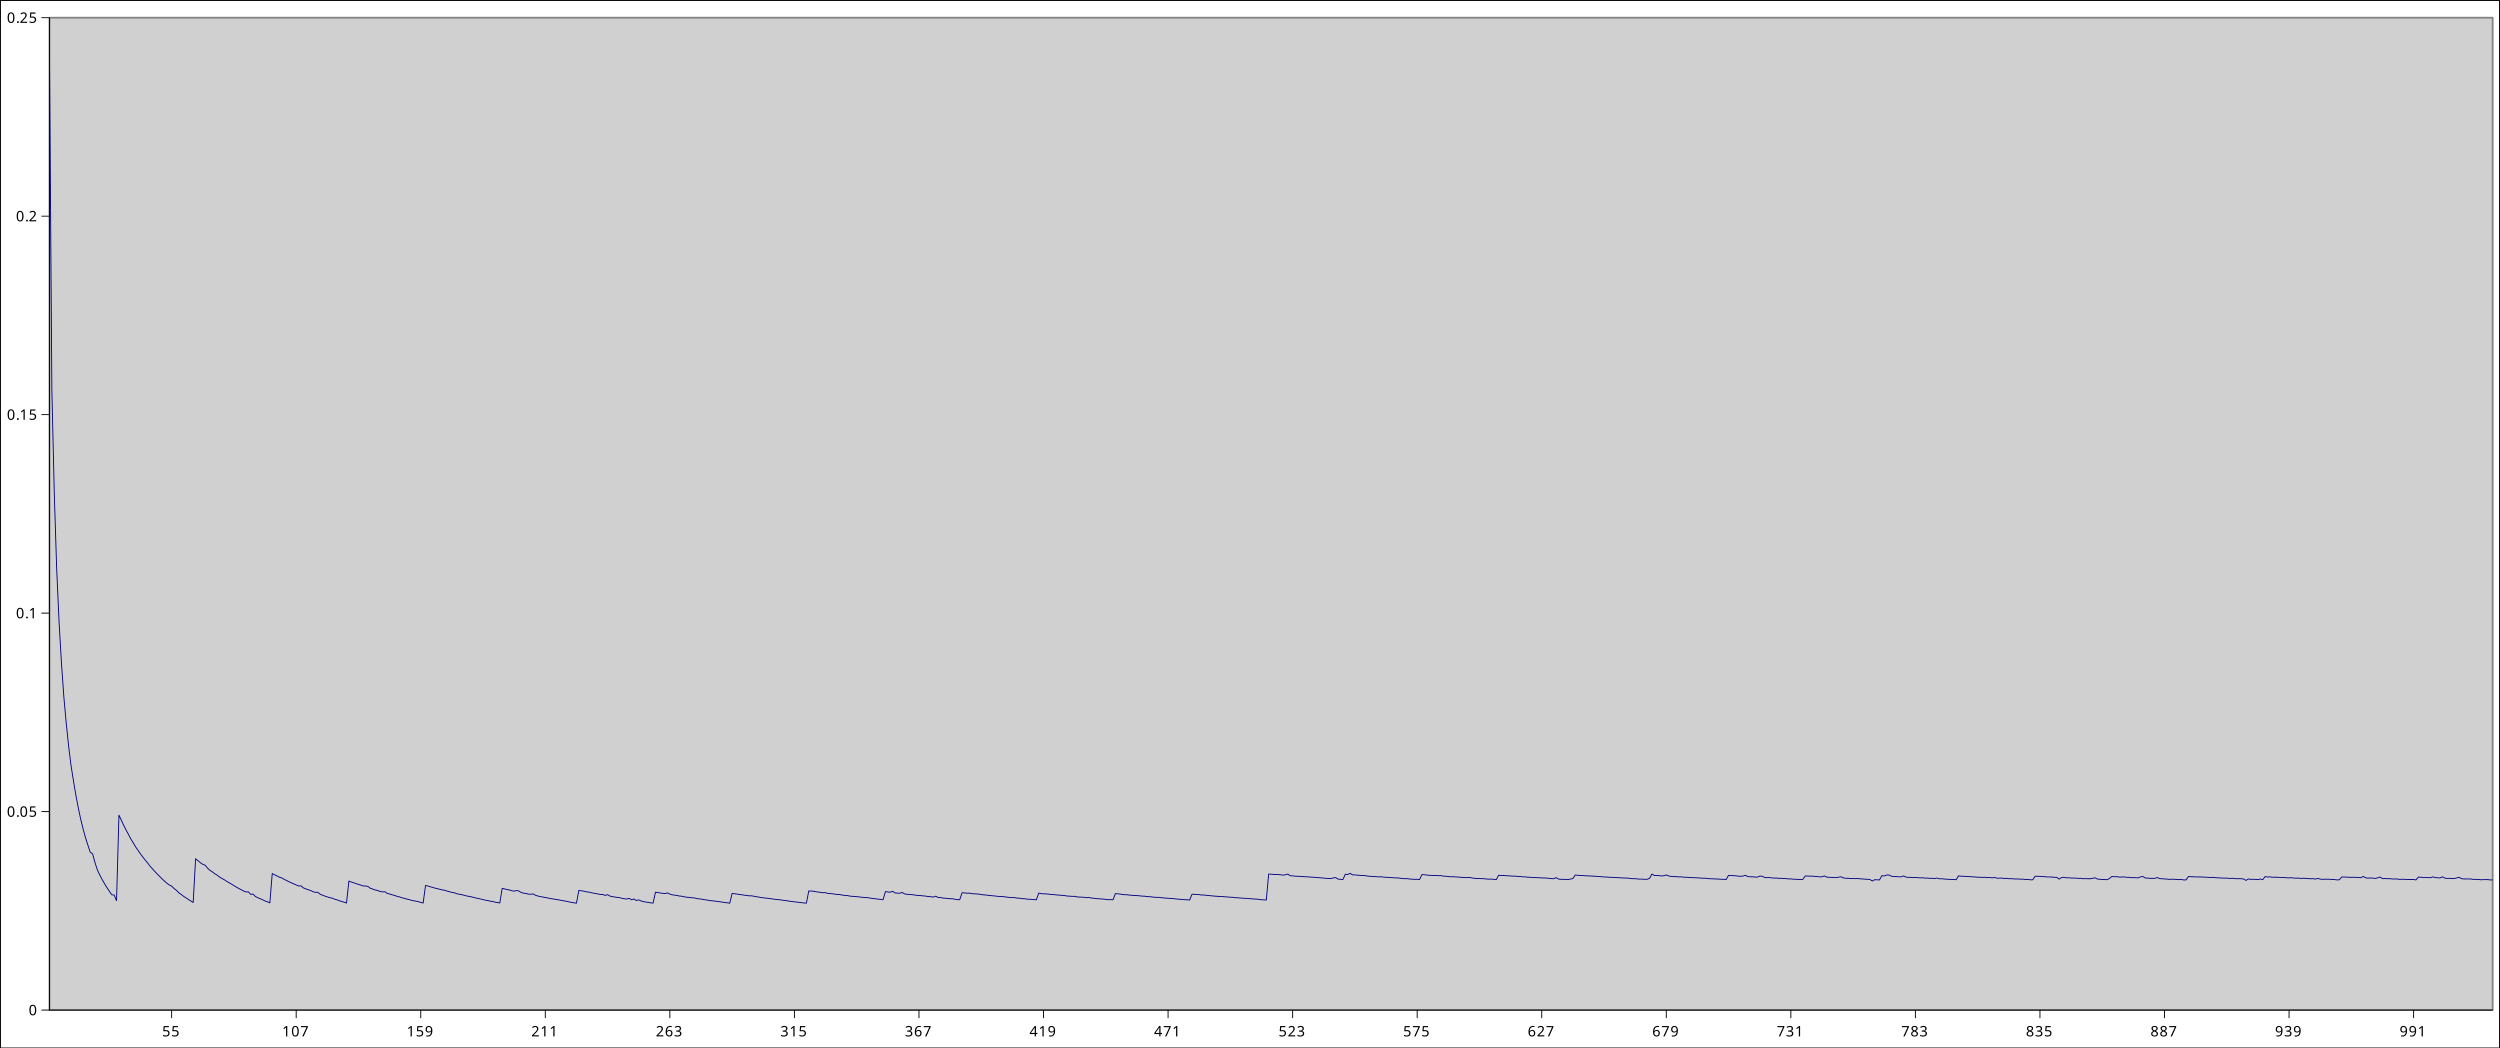<?xml version="1.0" encoding="UTF-8"?>
<svg xmlns="http://www.w3.org/2000/svg" xmlns:xlink="http://www.w3.org/1999/xlink" width="1377" height="577.5" viewBox="0 0 1377 577.5">
<rect x="0" y="0" width="1377" height="577.5" fill="#333333" stroke="none"/>
<defs>
<g>
<g id="glyph-0-0">
<path d="M 0.75 0 L 0.75 -5.719 L 4.047 -5.719 L 4.047 0 Z M 1.156 -0.406 L 3.625 -0.406 L 3.625 -5.297 L 1.156 -5.297 Z M 1.156 -0.406 "/>
</g>
<g id="glyph-0-1">
<path d="M 2.203 -3.5 C 2.785 -3.5 3.25 -3.352 3.594 -3.062 C 3.945 -2.77 4.125 -2.359 4.125 -1.828 C 4.125 -1.234 3.93 -0.766 3.547 -0.422 C 3.172 -0.086 2.648 0.078 1.984 0.078 C 1.691 0.078 1.414 0.051 1.156 0 C 0.895 -0.051 0.676 -0.129 0.5 -0.234 L 0.5 -0.891 C 0.695 -0.773 0.93 -0.68 1.203 -0.609 C 1.473 -0.547 1.734 -0.516 1.984 -0.516 C 2.41 -0.516 2.754 -0.613 3.016 -0.812 C 3.273 -1.02 3.406 -1.332 3.406 -1.75 C 3.406 -2.125 3.289 -2.41 3.062 -2.609 C 2.832 -2.805 2.469 -2.906 1.969 -2.906 C 1.82 -2.906 1.648 -2.891 1.453 -2.859 C 1.266 -2.836 1.109 -2.816 0.984 -2.797 L 0.641 -3.016 L 0.859 -5.719 L 3.719 -5.719 L 3.719 -5.078 L 1.453 -5.078 L 1.312 -3.422 C 1.406 -3.43 1.531 -3.445 1.688 -3.469 C 1.844 -3.488 2.016 -3.5 2.203 -3.5 Z M 2.203 -3.5 "/>
</g>
<g id="glyph-0-2">
<path d="M 2.844 0 L 2.156 0 L 2.156 -3.984 C 2.156 -4.223 2.156 -4.41 2.156 -4.547 C 2.164 -4.68 2.176 -4.82 2.188 -4.969 C 2.102 -4.883 2.023 -4.812 1.953 -4.75 C 1.879 -4.695 1.789 -4.625 1.688 -4.531 L 1.078 -4.047 L 0.719 -4.516 L 2.25 -5.719 L 2.844 -5.719 Z M 2.844 0 "/>
</g>
<g id="glyph-0-3">
<path d="M 4.188 -2.859 C 4.188 -2.242 4.117 -1.719 3.984 -1.281 C 3.859 -0.844 3.656 -0.504 3.375 -0.266 C 3.102 -0.035 2.738 0.078 2.281 0.078 C 1.633 0.078 1.156 -0.18 0.844 -0.703 C 0.539 -1.223 0.391 -1.941 0.391 -2.859 C 0.391 -3.484 0.453 -4.016 0.578 -4.453 C 0.703 -4.891 0.898 -5.223 1.172 -5.453 C 1.453 -5.68 1.82 -5.797 2.281 -5.797 C 2.914 -5.797 3.391 -5.535 3.703 -5.016 C 4.023 -4.504 4.188 -3.785 4.188 -2.859 Z M 1.094 -2.859 C 1.094 -2.078 1.18 -1.488 1.359 -1.094 C 1.535 -0.707 1.844 -0.516 2.281 -0.516 C 2.707 -0.516 3.008 -0.707 3.188 -1.094 C 3.375 -1.488 3.469 -2.078 3.469 -2.859 C 3.469 -3.641 3.375 -4.223 3.188 -4.609 C 3.008 -5.004 2.707 -5.203 2.281 -5.203 C 1.844 -5.203 1.535 -5.004 1.359 -4.609 C 1.18 -4.223 1.094 -3.641 1.094 -2.859 Z M 1.094 -2.859 "/>
</g>
<g id="glyph-0-4">
<path d="M 1.094 0 L 3.438 -5.078 L 0.359 -5.078 L 0.359 -5.719 L 4.188 -5.719 L 4.188 -5.172 L 1.859 0 Z M 1.094 0 "/>
</g>
<g id="glyph-0-5">
<path d="M 4.156 -3.266 C 4.156 -2.859 4.117 -2.457 4.047 -2.062 C 3.973 -1.664 3.844 -1.305 3.656 -0.984 C 3.469 -0.66 3.203 -0.398 2.859 -0.203 C 2.516 -0.016 2.07 0.078 1.531 0.078 C 1.426 0.078 1.301 0.07 1.156 0.062 C 1.02 0.051 0.906 0.031 0.812 0 L 0.812 -0.594 C 1.02 -0.531 1.254 -0.5 1.516 -0.5 C 1.891 -0.5 2.195 -0.555 2.438 -0.672 C 2.688 -0.797 2.879 -0.961 3.016 -1.172 C 3.16 -1.391 3.266 -1.641 3.328 -1.922 C 3.398 -2.203 3.441 -2.492 3.453 -2.797 L 3.406 -2.797 C 3.281 -2.617 3.109 -2.461 2.891 -2.328 C 2.672 -2.203 2.391 -2.141 2.047 -2.141 C 1.547 -2.141 1.145 -2.289 0.844 -2.594 C 0.551 -2.895 0.406 -3.316 0.406 -3.859 C 0.406 -4.266 0.477 -4.609 0.625 -4.891 C 0.781 -5.18 0.992 -5.406 1.266 -5.562 C 1.535 -5.719 1.852 -5.797 2.219 -5.797 C 2.582 -5.797 2.91 -5.703 3.203 -5.516 C 3.492 -5.328 3.723 -5.047 3.891 -4.672 C 4.066 -4.305 4.156 -3.836 4.156 -3.266 Z M 2.219 -5.203 C 1.895 -5.203 1.625 -5.094 1.406 -4.875 C 1.195 -4.656 1.094 -4.32 1.094 -3.875 C 1.094 -3.5 1.18 -3.207 1.359 -3 C 1.535 -2.789 1.812 -2.688 2.188 -2.688 C 2.445 -2.688 2.672 -2.738 2.859 -2.844 C 3.047 -2.945 3.191 -3.078 3.297 -3.234 C 3.398 -3.398 3.453 -3.566 3.453 -3.734 C 3.453 -3.961 3.406 -4.188 3.312 -4.406 C 3.219 -4.633 3.078 -4.82 2.891 -4.969 C 2.711 -5.125 2.488 -5.203 2.219 -5.203 Z M 2.219 -5.203 "/>
</g>
<g id="glyph-0-6">
<path d="M 4.156 0 L 0.391 0 L 0.391 -0.578 L 1.875 -2.094 C 2.164 -2.383 2.41 -2.641 2.609 -2.859 C 2.805 -3.086 2.953 -3.305 3.047 -3.516 C 3.148 -3.734 3.203 -3.973 3.203 -4.234 C 3.203 -4.547 3.109 -4.781 2.922 -4.938 C 2.734 -5.102 2.492 -5.188 2.203 -5.188 C 1.922 -5.188 1.676 -5.141 1.469 -5.047 C 1.258 -4.953 1.047 -4.816 0.828 -4.641 L 0.453 -5.125 C 0.672 -5.312 0.926 -5.469 1.219 -5.594 C 1.508 -5.727 1.836 -5.797 2.203 -5.797 C 2.734 -5.797 3.148 -5.66 3.453 -5.391 C 3.766 -5.117 3.922 -4.742 3.922 -4.266 C 3.922 -3.973 3.859 -3.695 3.734 -3.438 C 3.617 -3.176 3.453 -2.914 3.234 -2.656 C 3.016 -2.406 2.758 -2.133 2.469 -1.844 L 1.266 -0.672 L 1.266 -0.641 L 4.156 -0.641 Z M 4.156 0 "/>
</g>
<g id="glyph-0-7">
<path d="M 0.438 -2.438 C 0.438 -2.852 0.473 -3.258 0.547 -3.656 C 0.617 -4.051 0.75 -4.41 0.938 -4.734 C 1.125 -5.055 1.391 -5.312 1.734 -5.5 C 2.078 -5.695 2.52 -5.797 3.062 -5.797 C 3.164 -5.797 3.285 -5.789 3.422 -5.781 C 3.555 -5.77 3.672 -5.75 3.766 -5.719 L 3.766 -5.125 C 3.66 -5.156 3.547 -5.176 3.422 -5.188 C 3.305 -5.207 3.191 -5.219 3.078 -5.219 C 2.703 -5.219 2.391 -5.156 2.141 -5.031 C 1.898 -4.906 1.707 -4.734 1.562 -4.516 C 1.426 -4.305 1.328 -4.062 1.266 -3.781 C 1.203 -3.508 1.16 -3.219 1.141 -2.906 L 1.188 -2.906 C 1.312 -3.094 1.484 -3.25 1.703 -3.375 C 1.922 -3.508 2.203 -3.578 2.547 -3.578 C 3.035 -3.578 3.43 -3.426 3.734 -3.125 C 4.047 -2.82 4.203 -2.395 4.203 -1.844 C 4.203 -1.238 4.035 -0.766 3.703 -0.422 C 3.379 -0.086 2.941 0.078 2.391 0.078 C 2.023 0.078 1.691 -0.008 1.391 -0.188 C 1.098 -0.375 0.863 -0.648 0.688 -1.016 C 0.52 -1.391 0.438 -1.863 0.438 -2.438 Z M 2.375 -0.516 C 2.707 -0.516 2.977 -0.617 3.188 -0.828 C 3.395 -1.047 3.5 -1.383 3.5 -1.844 C 3.5 -2.207 3.406 -2.492 3.219 -2.703 C 3.039 -2.922 2.77 -3.031 2.406 -3.031 C 2.156 -3.031 1.938 -2.977 1.75 -2.875 C 1.562 -2.77 1.414 -2.633 1.312 -2.469 C 1.207 -2.312 1.156 -2.145 1.156 -1.969 C 1.156 -1.738 1.195 -1.508 1.281 -1.281 C 1.375 -1.062 1.508 -0.879 1.688 -0.734 C 1.875 -0.586 2.102 -0.516 2.375 -0.516 Z M 2.375 -0.516 "/>
</g>
<g id="glyph-0-8">
<path d="M 3.938 -4.375 C 3.938 -3.988 3.828 -3.68 3.609 -3.453 C 3.398 -3.234 3.117 -3.086 2.766 -3.016 L 2.766 -2.969 C 3.223 -2.914 3.562 -2.77 3.781 -2.531 C 4.008 -2.301 4.125 -2 4.125 -1.625 C 4.125 -1.289 4.047 -0.992 3.891 -0.734 C 3.734 -0.484 3.492 -0.285 3.172 -0.141 C 2.848 0.004 2.43 0.078 1.922 0.078 C 1.629 0.078 1.352 0.051 1.094 0 C 0.844 -0.039 0.598 -0.117 0.359 -0.234 L 0.359 -0.891 C 0.598 -0.773 0.852 -0.68 1.125 -0.609 C 1.406 -0.547 1.676 -0.516 1.938 -0.516 C 2.445 -0.516 2.816 -0.613 3.047 -0.812 C 3.273 -1.008 3.391 -1.285 3.391 -1.641 C 3.391 -1.992 3.25 -2.25 2.969 -2.406 C 2.688 -2.562 2.289 -2.641 1.781 -2.641 L 1.234 -2.641 L 1.234 -3.25 L 1.797 -3.25 C 2.266 -3.25 2.617 -3.348 2.859 -3.547 C 3.098 -3.742 3.219 -4.004 3.219 -4.328 C 3.219 -4.609 3.125 -4.82 2.938 -4.969 C 2.75 -5.125 2.5 -5.203 2.188 -5.203 C 1.875 -5.203 1.609 -5.156 1.391 -5.062 C 1.172 -4.969 0.957 -4.852 0.75 -4.719 L 0.391 -5.203 C 0.598 -5.359 0.848 -5.492 1.141 -5.609 C 1.441 -5.734 1.785 -5.797 2.172 -5.797 C 2.773 -5.797 3.219 -5.66 3.5 -5.391 C 3.789 -5.117 3.938 -4.781 3.938 -4.375 Z M 3.938 -4.375 "/>
</g>
<g id="glyph-0-9">
<path d="M 4.422 -1.297 L 3.578 -1.297 L 3.578 0 L 2.906 0 L 2.906 -1.297 L 0.172 -1.297 L 0.172 -1.891 L 2.859 -5.75 L 3.578 -5.75 L 3.578 -1.922 L 4.422 -1.922 Z M 2.906 -3.734 C 2.906 -4.004 2.91 -4.238 2.922 -4.438 C 2.93 -4.633 2.938 -4.816 2.938 -4.984 L 2.906 -4.984 C 2.863 -4.891 2.812 -4.781 2.75 -4.656 C 2.688 -4.539 2.625 -4.445 2.562 -4.375 L 0.859 -1.922 L 2.906 -1.922 Z M 2.906 -3.734 "/>
</g>
<g id="glyph-0-10">
<path d="M 2.281 -5.797 C 2.781 -5.797 3.188 -5.676 3.5 -5.438 C 3.82 -5.207 3.984 -4.867 3.984 -4.422 C 3.984 -4.191 3.938 -3.988 3.844 -3.812 C 3.75 -3.645 3.617 -3.492 3.453 -3.359 C 3.285 -3.234 3.102 -3.125 2.906 -3.031 C 3.133 -2.914 3.344 -2.785 3.531 -2.641 C 3.727 -2.504 3.883 -2.344 4 -2.156 C 4.113 -1.969 4.172 -1.742 4.172 -1.484 C 4.172 -1.004 4 -0.625 3.656 -0.344 C 3.32 -0.062 2.867 0.078 2.297 0.078 C 1.691 0.078 1.223 -0.055 0.891 -0.328 C 0.555 -0.598 0.391 -0.973 0.391 -1.453 C 0.391 -1.711 0.441 -1.938 0.547 -2.125 C 0.66 -2.32 0.805 -2.488 0.984 -2.625 C 1.172 -2.77 1.367 -2.891 1.578 -2.984 C 1.297 -3.141 1.055 -3.332 0.859 -3.562 C 0.672 -3.789 0.578 -4.082 0.578 -4.438 C 0.578 -4.727 0.648 -4.973 0.797 -5.172 C 0.953 -5.367 1.156 -5.52 1.406 -5.625 C 1.664 -5.738 1.957 -5.797 2.281 -5.797 Z M 2.266 -5.219 C 1.973 -5.219 1.734 -5.145 1.547 -5 C 1.359 -4.863 1.266 -4.664 1.266 -4.406 C 1.266 -4.207 1.312 -4.039 1.406 -3.906 C 1.5 -3.77 1.625 -3.656 1.781 -3.562 C 1.945 -3.469 2.125 -3.379 2.312 -3.297 C 2.594 -3.41 2.828 -3.551 3.016 -3.719 C 3.203 -3.883 3.297 -4.113 3.297 -4.406 C 3.297 -4.664 3.203 -4.863 3.016 -5 C 2.828 -5.145 2.578 -5.219 2.266 -5.219 Z M 1.078 -1.453 C 1.078 -1.172 1.176 -0.938 1.375 -0.75 C 1.57 -0.57 1.875 -0.484 2.281 -0.484 C 2.676 -0.484 2.973 -0.57 3.172 -0.75 C 3.379 -0.938 3.484 -1.176 3.484 -1.469 C 3.484 -1.75 3.375 -1.977 3.156 -2.156 C 2.938 -2.344 2.645 -2.504 2.281 -2.641 L 2.156 -2.703 C 1.801 -2.547 1.531 -2.367 1.344 -2.172 C 1.164 -1.984 1.078 -1.742 1.078 -1.453 Z M 1.078 -1.453 "/>
</g>
<g id="glyph-0-11">
<path d="M 0.578 -0.438 C 0.578 -0.633 0.625 -0.77 0.719 -0.844 C 0.812 -0.926 0.926 -0.969 1.062 -0.969 C 1.195 -0.969 1.312 -0.926 1.406 -0.844 C 1.508 -0.77 1.562 -0.633 1.562 -0.438 C 1.562 -0.238 1.508 -0.098 1.406 -0.016 C 1.312 0.066 1.195 0.109 1.062 0.109 C 0.926 0.109 0.812 0.066 0.719 -0.016 C 0.625 -0.098 0.578 -0.238 0.578 -0.438 Z M 0.578 -0.438 "/>
</g>
</g>
<clipPath id="clip-0">
<path clip-rule="nonzero" d="M 27.254 31 L 1372.957 31 L 1372.957 498 L 27.254 498 Z M 27.254 31 "/>
</clipPath>
</defs>
<path fill-rule="nonzero" fill="rgb(100%, 100%, 100%)" fill-opacity="1" stroke-width="0.5" stroke-linecap="round" stroke-linejoin="round" stroke="rgb(0%, 0%, 0%)" stroke-opacity="1" stroke-miterlimit="10" d="M 0.25 0.25 L 1376.75 0.25 L 1376.75 577.25 L 0.25 577.25 Z M 0.25 0.25 "/>
<path fill-rule="nonzero" fill="rgb(81.569%, 81.569%, 81.569%)" fill-opacity="1" stroke-width="1" stroke-linecap="round" stroke-linejoin="round" stroke="rgb(51.765%, 50.98%, 51.765%)" stroke-opacity="1" stroke-miterlimit="10" d="M 27.254 9.742 L 1372.957 9.742 L 1372.957 556.352 L 27.254 556.352 Z M 27.254 9.742 "/>
<path fill="none" stroke-width="0.5" stroke-linecap="round" stroke-linejoin="round" stroke="rgb(0%, 0%, 0%)" stroke-opacity="1" stroke-miterlimit="10" d="M 27.254 556.352 L 1372.957 556.352 M 94.539 560.602 L 94.539 556.352 M 163.141 560.602 L 163.141 556.352 M 231.746 560.602 L 231.746 556.352 M 300.352 560.602 L 300.352 556.352 M 368.957 560.602 L 368.957 556.352 M 437.559 560.602 L 437.559 556.352 M 506.164 560.602 L 506.164 556.352 M 574.77 560.602 L 574.77 556.352 M 643.375 560.602 L 643.375 556.352 M 711.98 560.602 L 711.98 556.352 M 780.582 560.602 L 780.582 556.352 M 849.188 560.602 L 849.188 556.352 M 917.793 560.602 L 917.793 556.352 M 986.398 560.602 L 986.398 556.352 M 1055 560.602 L 1055 556.352 M 1123.605 560.602 L 1123.605 556.352 M 1192.211 560.602 L 1192.211 556.352 M 1260.816 560.602 L 1260.816 556.352 M 1329.418 560.602 L 1329.418 556.352 "/>
<g fill="rgb(0%, 0%, 0%)" fill-opacity="1">
<use xlink:href="#glyph-0-1" x="89.289" y="570.864"/>
<use xlink:href="#glyph-0-1" x="94.289" y="570.864"/>
</g>
<g fill="rgb(0%, 0%, 0%)" fill-opacity="1">
<use xlink:href="#glyph-0-2" x="155.391" y="570.864"/>
<use xlink:href="#glyph-0-3" x="160.391" y="570.864"/>
<use xlink:href="#glyph-0-4" x="165.391" y="570.864"/>
</g>
<g fill="rgb(0%, 0%, 0%)" fill-opacity="1">
<use xlink:href="#glyph-0-2" x="223.996" y="570.864"/>
<use xlink:href="#glyph-0-1" x="228.996" y="570.864"/>
<use xlink:href="#glyph-0-5" x="233.996" y="570.864"/>
</g>
<g fill="rgb(0%, 0%, 0%)" fill-opacity="1">
<use xlink:href="#glyph-0-6" x="292.602" y="570.864"/>
<use xlink:href="#glyph-0-2" x="297.602" y="570.864"/>
<use xlink:href="#glyph-0-2" x="302.602" y="570.864"/>
</g>
<g fill="rgb(0%, 0%, 0%)" fill-opacity="1">
<use xlink:href="#glyph-0-6" x="361.207" y="570.864"/>
<use xlink:href="#glyph-0-7" x="366.207" y="570.864"/>
<use xlink:href="#glyph-0-8" x="371.207" y="570.864"/>
</g>
<g fill="rgb(0%, 0%, 0%)" fill-opacity="1">
<use xlink:href="#glyph-0-8" x="429.809" y="570.864"/>
<use xlink:href="#glyph-0-2" x="434.809" y="570.864"/>
<use xlink:href="#glyph-0-1" x="439.809" y="570.864"/>
</g>
<g fill="rgb(0%, 0%, 0%)" fill-opacity="1">
<use xlink:href="#glyph-0-8" x="498.414" y="570.864"/>
<use xlink:href="#glyph-0-7" x="503.414" y="570.864"/>
<use xlink:href="#glyph-0-4" x="508.414" y="570.864"/>
</g>
<g fill="rgb(0%, 0%, 0%)" fill-opacity="1">
<use xlink:href="#glyph-0-9" x="567.02" y="570.864"/>
<use xlink:href="#glyph-0-2" x="572.02" y="570.864"/>
<use xlink:href="#glyph-0-5" x="577.02" y="570.864"/>
</g>
<g fill="rgb(0%, 0%, 0%)" fill-opacity="1">
<use xlink:href="#glyph-0-9" x="635.625" y="570.864"/>
<use xlink:href="#glyph-0-4" x="640.625" y="570.864"/>
<use xlink:href="#glyph-0-2" x="645.625" y="570.864"/>
</g>
<g fill="rgb(0%, 0%, 0%)" fill-opacity="1">
<use xlink:href="#glyph-0-1" x="704.23" y="570.864"/>
<use xlink:href="#glyph-0-6" x="709.23" y="570.864"/>
<use xlink:href="#glyph-0-8" x="714.23" y="570.864"/>
</g>
<g fill="rgb(0%, 0%, 0%)" fill-opacity="1">
<use xlink:href="#glyph-0-1" x="772.832" y="570.864"/>
<use xlink:href="#glyph-0-4" x="777.832" y="570.864"/>
<use xlink:href="#glyph-0-1" x="782.832" y="570.864"/>
</g>
<g fill="rgb(0%, 0%, 0%)" fill-opacity="1">
<use xlink:href="#glyph-0-7" x="841.438" y="570.864"/>
<use xlink:href="#glyph-0-6" x="846.438" y="570.864"/>
<use xlink:href="#glyph-0-4" x="851.438" y="570.864"/>
</g>
<g fill="rgb(0%, 0%, 0%)" fill-opacity="1">
<use xlink:href="#glyph-0-7" x="910.043" y="570.864"/>
<use xlink:href="#glyph-0-4" x="915.043" y="570.864"/>
<use xlink:href="#glyph-0-5" x="920.043" y="570.864"/>
</g>
<g fill="rgb(0%, 0%, 0%)" fill-opacity="1">
<use xlink:href="#glyph-0-4" x="978.648" y="570.864"/>
<use xlink:href="#glyph-0-8" x="983.648" y="570.864"/>
<use xlink:href="#glyph-0-2" x="988.648" y="570.864"/>
</g>
<g fill="rgb(0%, 0%, 0%)" fill-opacity="1">
<use xlink:href="#glyph-0-4" x="1047.25" y="570.864"/>
<use xlink:href="#glyph-0-10" x="1052.25" y="570.864"/>
<use xlink:href="#glyph-0-8" x="1057.25" y="570.864"/>
</g>
<g fill="rgb(0%, 0%, 0%)" fill-opacity="1">
<use xlink:href="#glyph-0-10" x="1115.855" y="570.864"/>
<use xlink:href="#glyph-0-8" x="1120.855" y="570.864"/>
<use xlink:href="#glyph-0-1" x="1125.855" y="570.864"/>
</g>
<g fill="rgb(0%, 0%, 0%)" fill-opacity="1">
<use xlink:href="#glyph-0-10" x="1184.461" y="570.864"/>
<use xlink:href="#glyph-0-10" x="1189.461" y="570.864"/>
<use xlink:href="#glyph-0-4" x="1194.461" y="570.864"/>
</g>
<g fill="rgb(0%, 0%, 0%)" fill-opacity="1">
<use xlink:href="#glyph-0-5" x="1253.066" y="570.864"/>
<use xlink:href="#glyph-0-8" x="1258.066" y="570.864"/>
<use xlink:href="#glyph-0-5" x="1263.066" y="570.864"/>
</g>
<g fill="rgb(0%, 0%, 0%)" fill-opacity="1">
<use xlink:href="#glyph-0-5" x="1321.668" y="570.864"/>
<use xlink:href="#glyph-0-5" x="1326.668" y="570.864"/>
<use xlink:href="#glyph-0-2" x="1331.668" y="570.864"/>
</g>
<path fill="none" stroke-width="0.5" stroke-linecap="round" stroke-linejoin="round" stroke="rgb(0%, 0%, 0%)" stroke-opacity="1" stroke-miterlimit="10" d="M 27.254 556.352 L 27.254 9.742 M 23.004 556.352 L 27.254 556.352 M 23.004 447.031 L 27.254 447.031 M 23.004 337.707 L 27.254 337.707 M 23.004 228.387 L 27.254 228.387 M 23.004 119.062 L 27.254 119.062 M 23.004 9.742 L 27.254 9.742 "/>
<g fill="rgb(0%, 0%, 0%)" fill-opacity="1">
<use xlink:href="#glyph-0-3" x="15.793" y="559.204"/>
</g>
<g fill="rgb(0%, 0%, 0%)" fill-opacity="1">
<use xlink:href="#glyph-0-3" x="3.793" y="449.884"/>
<use xlink:href="#glyph-0-11" x="8.793" y="449.884"/>
<use xlink:href="#glyph-0-3" x="10.793" y="449.884"/>
<use xlink:href="#glyph-0-1" x="15.793" y="449.884"/>
</g>
<g fill="rgb(0%, 0%, 0%)" fill-opacity="1">
<use xlink:href="#glyph-0-3" x="8.793" y="340.563"/>
<use xlink:href="#glyph-0-11" x="13.793" y="340.563"/>
<use xlink:href="#glyph-0-2" x="15.793" y="340.563"/>
</g>
<g fill="rgb(0%, 0%, 0%)" fill-opacity="1">
<use xlink:href="#glyph-0-3" x="3.793" y="231.239"/>
<use xlink:href="#glyph-0-11" x="8.793" y="231.239"/>
<use xlink:href="#glyph-0-2" x="10.793" y="231.239"/>
<use xlink:href="#glyph-0-1" x="15.793" y="231.239"/>
</g>
<g fill="rgb(0%, 0%, 0%)" fill-opacity="1">
<use xlink:href="#glyph-0-3" x="8.793" y="121.919"/>
<use xlink:href="#glyph-0-11" x="13.793" y="121.919"/>
<use xlink:href="#glyph-0-6" x="15.793" y="121.919"/>
</g>
<g fill="rgb(0%, 0%, 0%)" fill-opacity="1">
<use xlink:href="#glyph-0-3" x="3.793" y="12.595"/>
<use xlink:href="#glyph-0-11" x="8.793" y="12.595"/>
<use xlink:href="#glyph-0-6" x="10.793" y="12.595"/>
<use xlink:href="#glyph-0-1" x="15.793" y="12.595"/>
</g>
<g clip-path="url(#clip-0)">
<path fill="none" stroke-width="0.5" stroke-linecap="round" stroke-linejoin="round" stroke="rgb(0%, 0%, 50.196%)" stroke-opacity="1" stroke-miterlimit="10" d="M 27.254 31.797 L 28.57 214.789 L 29.891 271.547 L 31.211 313.094 L 32.531 342.52 L 33.848 365.254 L 35.168 383.875 L 36.488 398.406 L 37.809 411.129 L 39.125 421.633 L 40.445 430.016 L 41.766 437.828 L 43.086 444.793 L 44.402 451 L 45.723 456.383 L 47.043 461.215 L 48.363 465.359 L 49.68 469.348 L 51 470.316 L 52.32 475.129 L 53.641 479.168 L 54.957 481.996 L 56.277 484.492 L 57.598 486.789 L 58.918 488.941 L 60.234 490.887 L 61.555 492.832 L 62.875 493.004 L 64.195 496.082 L 65.512 448.988 L 66.832 451.773 L 68.152 454.645 L 69.473 457.246 L 70.789 459.633 L 72.109 462.184 L 73.43 464.289 L 74.75 466.531 L 76.066 468.422 L 77.387 470.375 L 78.707 472.09 L 80.023 473.77 L 81.344 475.352 L 82.664 477.082 L 83.984 478.559 L 85.301 480.023 L 86.621 481.391 L 87.941 482.746 L 89.262 484.078 L 90.578 485.305 L 91.898 486.453 L 93.219 487.414 L 94.539 488.074 L 95.855 489.371 L 97.176 490.375 L 98.496 491.781 L 99.816 492.66 L 101.133 493.695 L 102.453 494.516 L 103.773 495.434 L 105.094 496.234 L 106.41 497.082 L 107.73 473 L 109.051 474.035 L 110.371 475.176 L 111.688 476.062 L 113.008 476.562 L 114.328 478.172 L 115.648 479.363 L 116.965 480.234 L 118.285 481.234 L 119.605 482.043 L 120.926 483.078 L 122.242 483.863 L 123.562 484.562 L 124.883 485.453 L 126.203 486.223 L 127.52 486.977 L 128.84 487.789 L 130.16 488.59 L 131.48 489.348 L 132.797 490.02 L 134.117 490.734 L 135.438 491.289 L 136.758 491.203 L 138.074 492.586 L 139.395 492.5 L 140.715 493.832 L 142.035 494.457 L 143.352 495.02 L 144.672 495.59 L 145.992 496.258 L 147.309 496.684 L 148.629 497.289 L 149.949 481.148 L 151.27 481.855 L 152.586 482.461 L 153.906 483.172 L 155.227 483.535 L 156.547 484.363 L 157.863 485.008 L 159.184 485.676 L 160.504 486.273 L 161.824 486.84 L 163.141 487.426 L 164.461 488.016 L 165.781 487.91 L 167.102 489.039 L 168.418 489.566 L 169.738 490.051 L 171.059 490.516 L 172.379 491.133 L 173.695 491.52 L 175.016 491.438 L 176.336 492.551 L 177.656 493.078 L 178.973 493.582 L 180.293 494.012 L 181.613 494.422 L 182.934 494.672 L 184.25 495.25 L 185.57 495.621 L 186.891 496.141 L 188.211 496.531 L 189.527 496.906 L 190.848 497.402 L 192.168 485.285 L 193.488 485.816 L 194.805 486.203 L 196.125 486.711 L 197.445 487.125 L 198.766 487.52 L 200.082 487.996 L 201.402 488.012 L 202.723 488.25 L 204.043 489.312 L 205.359 489.715 L 206.68 490.215 L 208 490.457 L 209.32 491.047 L 210.637 491.242 L 211.957 491.172 L 213.277 492.059 L 214.598 492.418 L 215.914 492.809 L 217.234 493.199 L 218.555 493.637 L 219.871 493.965 L 221.191 494.426 L 222.512 494.762 L 223.832 495.16 L 225.148 495.441 L 226.469 495.832 L 227.789 496.129 L 229.109 496.371 L 230.426 496.613 L 231.746 497.059 L 233.066 497.391 L 234.387 487.703 L 235.703 488.016 L 237.023 488.449 L 238.344 488.77 L 239.664 489.199 L 240.98 489.484 L 242.301 489.836 L 243.621 490.191 L 244.941 490.336 L 246.258 490.816 L 247.578 491.156 L 248.898 491.555 L 250.219 491.727 L 251.535 492.25 L 252.855 492.52 L 254.176 492.742 L 255.496 493.078 L 256.812 493.441 L 258.133 493.691 L 259.453 493.922 L 260.773 494.262 L 262.09 494.605 L 263.41 494.91 L 264.73 495.172 L 266.051 495.473 L 267.367 495.844 L 268.688 496.004 L 270.008 496.379 L 271.328 496.523 L 272.645 496.887 L 273.965 497.121 L 275.285 497.375 L 276.605 489.336 L 277.922 489.609 L 279.242 489.977 L 280.562 490.18 L 281.883 490.609 L 283.199 490.867 L 284.52 490.484 L 285.84 490.805 L 287.16 491.652 L 288.477 491.934 L 289.797 492.148 L 291.117 492.5 L 292.434 492.523 L 293.754 492.391 L 295.074 493.184 L 296.395 493.559 L 297.711 493.855 L 299.031 494.082 L 300.352 494.363 L 301.672 494.586 L 302.988 494.887 L 304.309 495.086 L 306.949 495.539 L 308.266 495.715 L 309.586 496.031 L 310.906 496.199 L 312.227 496.496 L 313.543 496.801 L 314.863 497.008 L 316.184 497.277 L 317.504 497.473 L 318.82 490.453 L 320.141 490.664 L 321.461 490.812 L 322.781 491.199 L 324.098 491.336 L 325.418 491.641 L 326.738 491.914 L 328.059 492.148 L 329.375 492.414 L 330.695 492.645 L 332.016 492.684 L 333.336 493.191 L 334.652 492.773 L 335.973 493.578 L 337.293 493.867 L 338.613 494.078 L 339.93 494.27 L 341.25 494.43 L 342.57 494.781 L 343.891 495.023 L 345.207 495.195 L 346.527 494.828 L 347.848 495.594 L 349.168 495.188 L 350.484 495.992 L 351.805 495.652 L 353.125 496.246 L 354.445 496.613 L 355.762 496.879 L 357.082 497.008 L 358.402 497.324 L 359.719 497.426 L 361.039 491.406 L 362.359 491.617 L 363.68 491.852 L 364.996 492.016 L 366.316 492.211 L 367.637 491.793 L 368.957 492.469 L 370.273 492.863 L 371.594 493.055 L 372.914 493.215 L 374.234 493.551 L 375.551 493.637 L 376.871 493.961 L 378.191 494.172 L 379.512 494.273 L 380.828 494.5 L 382.148 494.523 L 383.469 494.832 L 384.789 495.074 L 386.105 495.164 L 387.426 495.465 L 388.746 495.648 L 390.066 495.844 L 391.383 496.102 L 392.703 496.18 L 394.023 496.383 L 395.344 496.559 L 396.66 496.727 L 397.98 496.895 L 399.301 497.094 L 400.621 497.281 L 401.938 497.469 L 403.258 492.09 L 404.578 492.297 L 405.898 492.43 L 407.215 492.703 L 408.535 492.824 L 409.855 493.055 L 411.176 493.203 L 412.492 493.406 L 413.812 493.406 L 415.133 493.629 L 416.453 493.906 L 417.77 494.066 L 419.09 494.359 L 420.41 494.516 L 421.73 494.66 L 423.047 494.777 L 424.367 495.023 L 425.688 495.145 L 427.008 495.352 L 428.324 495.512 L 429.645 495.613 L 430.965 495.824 L 432.281 496.012 L 433.602 496.137 L 434.922 496.398 L 436.242 496.523 L 437.559 496.734 L 438.879 496.871 L 440.199 497.016 L 441.52 497.191 L 442.836 497.363 L 444.156 497.441 L 445.477 490.723 L 446.797 490.828 L 448.113 490.883 L 449.434 491.148 L 450.754 491.371 L 452.074 491.531 L 453.391 491.723 L 454.711 491.684 L 456.031 492.117 L 457.352 492.18 L 458.668 492.32 L 459.988 492.539 L 461.309 492.633 L 462.629 492.723 L 463.945 493.043 L 465.266 493.176 L 466.586 493.254 L 467.906 493.539 L 469.223 493.672 L 470.543 493.758 L 471.863 493.875 L 473.184 494.008 L 474.5 494.203 L 475.82 494.293 L 477.141 494.387 L 478.461 494.488 L 479.777 494.773 L 481.098 494.969 L 482.418 495.066 L 483.738 495.262 L 485.055 495.379 L 486.375 495.594 L 487.695 491.113 L 489.016 491.277 L 490.332 491.457 L 491.652 490.926 L 492.973 491.832 L 494.293 491.93 L 495.609 492 L 496.93 491.57 L 498.25 492.363 L 499.57 492.566 L 500.887 492.707 L 502.207 492.77 L 503.527 492.926 L 504.844 493.156 L 506.164 493.215 L 507.484 493.34 L 508.805 493.473 L 510.121 493.621 L 511.441 493.809 L 512.762 493.918 L 514.082 494.109 L 515.398 493.629 L 516.719 494.34 L 518.039 494.379 L 519.359 494.656 L 520.676 494.73 L 521.996 494.883 L 523.316 495.023 L 524.637 495.012 L 525.953 495.316 L 527.273 495.5 L 528.594 495.609 L 529.914 491.695 L 531.23 491.82 L 532.551 491.973 L 533.871 491.93 L 535.191 492.215 L 536.508 492.328 L 537.828 492.355 L 539.148 492.488 L 540.469 492.707 L 541.785 492.895 L 543.105 492.98 L 544.426 493.176 L 545.746 493.289 L 547.062 493.438 L 548.383 493.531 L 549.703 493.711 L 551.023 493.805 L 552.34 493.859 L 553.66 493.984 L 554.98 494.188 L 556.301 494.328 L 557.617 494.418 L 558.938 494.422 L 560.258 494.707 L 561.578 494.68 L 562.895 495.023 L 564.215 494.969 L 565.535 495.234 L 566.855 495.316 L 568.172 495.367 L 569.492 495.449 L 570.812 495.633 L 572.129 491.926 L 573.449 492.207 L 574.77 492.328 L 576.09 492.348 L 577.406 492.457 L 578.727 492.645 L 580.047 492.699 L 581.367 492.867 L 582.684 492.988 L 584.004 493.078 L 585.324 493.18 L 586.645 493.336 L 587.961 493.543 L 589.281 493.613 L 590.602 493.727 L 591.922 493.688 L 593.238 494.027 L 594.559 494.113 L 595.879 494.133 L 597.199 494.242 L 598.516 494.438 L 599.836 494.352 L 601.156 494.641 L 602.477 494.75 L 603.793 494.961 L 605.113 495.02 L 606.434 495.176 L 607.754 495.176 L 609.07 495.398 L 610.391 495.539 L 611.711 495.5 L 613.031 495.633 L 614.348 492.219 L 615.668 492.309 L 616.988 492.465 L 618.309 492.672 L 619.625 492.828 L 620.945 492.852 L 622.266 493.031 L 623.586 493.125 L 624.902 493.238 L 626.223 493.297 L 627.543 493.398 L 628.863 493.574 L 630.18 493.594 L 631.5 493.762 L 632.82 493.891 L 634.141 493.988 L 635.457 494.145 L 636.777 494.254 L 638.098 494.25 L 639.418 494.438 L 640.734 494.574 L 642.055 494.676 L 643.375 494.738 L 644.691 494.863 L 646.012 494.902 L 647.332 495.113 L 648.652 495.219 L 649.969 495.352 L 651.289 495.379 L 652.609 495.574 L 653.93 495.562 L 655.246 495.773 L 656.566 492.535 L 657.887 492.578 L 659.207 492.688 L 660.523 492.773 L 661.844 492.965 L 663.164 492.969 L 664.484 493.152 L 665.801 493.246 L 667.121 493.414 L 668.441 493.527 L 669.762 493.633 L 671.078 493.734 L 672.398 493.82 L 673.719 493.848 L 675.039 493.977 L 676.355 494.09 L 677.676 494.18 L 678.996 494.238 L 680.316 494.461 L 681.633 494.469 L 682.953 494.629 L 684.273 494.676 L 685.594 494.824 L 686.91 494.82 L 688.23 495.004 L 689.551 495.078 L 690.871 495.184 L 692.188 495.207 L 693.508 495.414 L 694.828 495.559 L 696.148 495.648 L 697.465 495.719 L 698.785 481.441 L 700.105 481.492 L 701.426 481.609 L 702.742 481.664 L 704.062 481.715 L 705.383 481.832 L 706.703 482.023 L 708.02 481.836 L 709.34 481.41 L 710.66 482.395 L 711.98 482.414 L 713.297 482.582 L 714.617 482.621 L 715.938 482.699 L 717.254 482.797 L 718.574 482.906 L 719.895 482.957 L 721.215 483.031 L 722.531 483.156 L 723.852 483.211 L 725.172 483.367 L 726.492 483.422 L 727.809 483.562 L 729.129 483.637 L 730.449 483.793 L 731.77 483.859 L 733.086 483.91 L 734.406 483.535 L 735.727 483.414 L 737.047 484.219 L 738.363 484.336 L 739.684 484.441 L 741.004 481.504 L 742.324 481.684 L 743.641 481.027 L 744.961 481.879 L 746.281 481.898 L 747.602 482.035 L 748.918 482.145 L 750.238 482.215 L 751.559 482.273 L 752.879 482.492 L 754.195 482.633 L 755.516 482.707 L 756.836 482.801 L 758.156 482.898 L 759.473 482.988 L 760.793 482.93 L 762.113 483.125 L 763.434 483.223 L 764.75 483.23 L 766.07 483.387 L 767.391 483.434 L 768.711 483.59 L 770.027 483.551 L 771.348 483.754 L 772.668 483.914 L 773.988 483.973 L 775.305 483.973 L 776.625 484.203 L 777.945 484.242 L 779.266 484.355 L 780.582 484.301 L 781.902 484.434 L 783.223 481.723 L 784.539 481.805 L 785.859 481.988 L 787.18 482.082 L 788.5 482.188 L 789.816 482.227 L 791.137 482.211 L 792.457 482.344 L 793.777 482.289 L 795.094 482.617 L 796.414 482.613 L 797.734 482.816 L 799.055 482.926 L 800.371 482.91 L 801.691 482.98 L 803.012 483.09 L 804.332 483.16 L 805.648 483.305 L 806.969 483.324 L 808.289 483.379 L 809.609 483.332 L 810.926 483.605 L 812.246 483.785 L 813.566 483.863 L 814.887 483.914 L 816.203 483.949 L 817.523 484.023 L 818.844 484.148 L 820.164 484.258 L 821.48 484.172 L 822.801 484.379 L 824.121 484.516 L 825.441 482.074 L 826.758 482.207 L 828.078 482.215 L 829.398 482.348 L 830.719 482.406 L 832.035 482.484 L 833.355 482.59 L 834.676 482.57 L 835.996 482.746 L 837.312 482.723 L 838.633 482.98 L 839.953 482.953 L 841.273 483.156 L 842.59 483.168 L 843.91 483.32 L 845.23 483.352 L 846.551 483.406 L 847.867 483.449 L 849.188 483.578 L 850.508 483.539 L 851.828 483.676 L 853.145 483.773 L 854.465 483.922 L 855.785 484.016 L 857.102 483.383 L 858.422 484.188 L 859.742 484.324 L 861.062 484.336 L 862.379 484.371 L 863.699 484.457 L 865.02 484.176 L 866.34 483.926 L 867.656 481.953 L 868.977 482.113 L 870.297 482.219 L 871.617 482.191 L 872.934 482.375 L 874.254 482.418 L 875.574 482.477 L 876.895 482.57 L 878.211 482.59 L 879.531 482.738 L 880.852 482.742 L 882.172 482.934 L 883.488 483.035 L 884.809 483.051 L 886.129 483.18 L 887.449 483.227 L 888.766 483.289 L 890.086 483.348 L 891.406 483.445 L 892.727 483.488 L 894.043 483.602 L 895.363 483.633 L 896.684 483.652 L 898.004 483.883 L 899.32 483.992 L 900.641 483.969 L 901.961 484.141 L 903.281 484.203 L 904.598 484.223 L 905.918 484.316 L 907.238 484.32 L 908.559 483.812 L 909.875 481.406 L 911.195 482.211 L 912.516 482.207 L 913.836 482.32 L 915.152 482.488 L 916.473 482.359 L 917.793 481.895 L 919.113 482.484 L 920.43 482.707 L 921.75 482.832 L 923.07 482.82 L 924.391 483.012 L 925.707 482.941 L 927.027 483.129 L 928.348 483.168 L 929.664 483.234 L 930.984 483.336 L 932.305 483.441 L 933.625 483.438 L 934.941 483.516 L 936.262 483.621 L 937.582 483.688 L 938.902 483.73 L 940.219 483.793 L 941.539 484.027 L 942.859 484.016 L 944.18 484.121 L 945.496 484.121 L 946.816 484.227 L 948.137 484.316 L 949.457 484.324 L 950.773 484.434 L 952.094 482.133 L 953.414 482.25 L 954.734 482.32 L 956.051 482.402 L 957.371 482.566 L 958.691 482.652 L 960.012 482.562 L 961.328 482.098 L 962.648 482.773 L 963.969 482.934 L 965.289 482.941 L 966.605 483.062 L 967.926 483.137 L 969.246 482.574 L 970.566 482.594 L 971.883 483.293 L 973.203 483.422 L 974.523 483.348 L 975.844 483.543 L 977.16 483.652 L 978.48 483.629 L 979.801 483.797 L 981.121 483.766 L 982.438 483.898 L 983.758 483.941 L 985.078 484.121 L 986.398 484.07 L 987.715 484.254 L 989.035 484.312 L 990.355 484.375 L 991.676 484.418 L 992.992 484.359 L 994.312 482.469 L 995.633 482.531 L 996.949 482.574 L 998.27 482.566 L 999.59 482.734 L 1000.91 482.797 L 1002.227 482.996 L 1003.547 482.934 L 1004.867 482.465 L 1006.188 483.137 L 1007.504 483.211 L 1008.824 483.289 L 1010.145 483.352 L 1011.465 483.406 L 1012.781 483.117 L 1014.102 482.934 L 1015.422 483.605 L 1016.742 483.758 L 1018.059 483.75 L 1019.379 483.945 L 1020.699 483.867 L 1022.02 483.965 L 1023.336 483.895 L 1024.656 484.062 L 1025.977 484.129 L 1027.297 484.258 L 1028.613 484.324 L 1029.934 484.398 L 1031.254 485.258 L 1032.574 484.539 L 1033.891 484.605 L 1035.211 484.668 L 1036.531 482.316 L 1037.852 482.5 L 1039.168 481.953 L 1040.488 481.957 L 1041.809 482.637 L 1043.129 482.824 L 1044.445 482.793 L 1045.766 482.965 L 1047.086 482.965 L 1048.406 482.457 L 1049.723 483.07 L 1051.043 483.254 L 1052.363 483.223 L 1053.684 483.395 L 1055 483.332 L 1056.32 483.426 L 1057.641 483.547 L 1058.961 483.473 L 1060.277 483.672 L 1061.598 483.637 L 1062.918 483.797 L 1064.238 483.75 L 1065.555 483.91 L 1066.875 483.629 L 1068.195 484.062 L 1069.512 484.004 L 1070.832 484.16 L 1072.152 484.266 L 1073.473 484.348 L 1074.789 484.391 L 1076.109 484.422 L 1077.43 484.547 L 1078.75 482.43 L 1080.066 482.609 L 1081.387 482.613 L 1082.707 482.75 L 1084.027 482.777 L 1085.344 482.906 L 1086.664 482.977 L 1087.984 483.035 L 1089.305 483.18 L 1090.621 483.152 L 1091.941 483.293 L 1093.262 483.195 L 1094.582 483.402 L 1095.898 483.305 L 1097.219 483.531 L 1098.539 483.32 L 1099.859 483.688 L 1101.176 483.699 L 1102.496 483.625 L 1103.816 483.863 L 1105.137 483.789 L 1106.453 484.012 L 1107.773 483.945 L 1109.094 484.09 L 1110.414 484.152 L 1111.73 484.125 L 1113.051 484.285 L 1114.371 484.227 L 1115.691 484.465 L 1117.008 484.379 L 1118.328 484.613 L 1119.648 484.57 L 1120.969 482.617 L 1122.285 482.664 L 1123.605 482.691 L 1124.926 482.852 L 1126.246 482.859 L 1127.562 483.035 L 1128.883 483.031 L 1130.203 483.07 L 1131.523 483.234 L 1132.84 483.211 L 1134.16 484.211 L 1135.48 483.402 L 1136.797 483.188 L 1138.117 483.5 L 1139.438 483.48 L 1140.758 483.617 L 1142.074 483.656 L 1143.395 483.664 L 1144.715 483.82 L 1146.035 483.758 L 1147.352 484.008 L 1148.672 483.941 L 1149.992 484.012 L 1151.312 484.012 L 1152.629 483.75 L 1153.949 483.508 L 1155.27 484.195 L 1156.59 484.297 L 1157.906 484.406 L 1159.227 484.422 L 1160.547 484.547 L 1161.867 483.914 L 1163.184 482.754 L 1164.504 482.926 L 1165.824 482.859 L 1167.145 483.078 L 1168.461 483.078 L 1169.781 482.98 L 1171.102 483.215 L 1172.422 483.207 L 1173.738 483.434 L 1175.059 483.402 L 1176.379 483.434 L 1177.699 483.562 L 1179.016 482.945 L 1180.336 482.797 L 1181.656 483.617 L 1182.977 483.645 L 1184.293 483.809 L 1185.613 483.777 L 1186.934 483.809 L 1188.254 483.328 L 1189.57 483.973 L 1190.891 483.996 L 1192.211 484.148 L 1193.531 484.176 L 1194.848 484.363 L 1196.168 484.266 L 1197.488 484.285 L 1198.809 484.441 L 1200.125 484.488 L 1201.445 484.449 L 1202.766 484.664 L 1204.086 484.66 L 1205.402 482.801 L 1206.723 482.891 L 1208.043 482.91 L 1209.359 483.035 L 1210.68 483.012 L 1212 483.008 L 1213.32 483.098 L 1214.637 483.168 L 1215.957 483.188 L 1217.277 483.363 L 1218.598 483.238 L 1219.914 483.383 L 1221.234 483.496 L 1222.555 483.539 L 1223.875 483.648 L 1225.191 483.668 L 1226.512 483.664 L 1227.832 483.812 L 1229.152 483.789 L 1230.469 483.785 L 1231.789 484.039 L 1233.109 483.957 L 1234.43 484.008 L 1235.746 484.148 L 1237.066 484.922 L 1238.387 484.152 L 1239.707 484.344 L 1241.023 484.309 L 1242.344 484.359 L 1243.664 484.5 L 1244.984 484.148 L 1246.301 484.531 L 1247.621 482.824 L 1248.941 483.066 L 1250.262 482.98 L 1251.578 483.184 L 1252.898 483.152 L 1254.219 483.152 L 1255.539 483.281 L 1256.855 483.293 L 1258.176 483.344 L 1259.496 483.465 L 1260.816 483.562 L 1262.133 483.426 L 1263.453 483.656 L 1264.773 483.688 L 1266.094 483.664 L 1267.41 483.828 L 1268.73 483.75 L 1270.051 483.801 L 1271.371 483.934 L 1272.688 484.016 L 1274.008 483.973 L 1275.328 484.18 L 1276.648 483.844 L 1277.965 484.207 L 1279.285 484.332 L 1280.605 484.27 L 1281.922 484.277 L 1283.242 484.297 L 1284.562 484.453 L 1285.883 484.461 L 1287.199 484.664 L 1288.52 484.57 L 1289.84 483.047 L 1291.16 483.086 L 1292.477 483.133 L 1293.797 483.16 L 1295.117 483.281 L 1296.438 483.168 L 1297.754 483.293 L 1299.074 483.262 L 1300.395 483.438 L 1301.715 482.762 L 1303.031 483.516 L 1304.352 483.691 L 1305.672 483.578 L 1306.992 483.656 L 1308.309 483.836 L 1309.629 483.504 L 1310.949 483.051 L 1312.27 483.957 L 1313.586 483.902 L 1314.906 483.973 L 1316.227 483.961 L 1317.547 484.133 L 1318.863 484.172 L 1320.184 484.117 L 1321.504 484.359 L 1322.824 484.316 L 1324.141 484.281 L 1325.461 484.477 L 1326.781 484.453 L 1328.102 484.449 L 1329.418 484.449 L 1330.738 484.641 L 1332.059 483.109 L 1333.379 483.16 L 1334.695 483.297 L 1336.016 483.281 L 1337.336 483.336 L 1338.656 483.48 L 1339.973 482.969 L 1341.293 483.367 L 1342.613 483.461 L 1343.934 483.59 L 1345.25 482.926 L 1346.57 483.629 L 1347.891 483.848 L 1349.207 483.793 L 1350.527 483.863 L 1351.848 483.863 L 1353.168 483.574 L 1354.484 483.207 L 1355.805 483.977 L 1357.125 484.121 L 1358.445 484.121 L 1359.762 484.137 L 1361.082 484.16 L 1362.402 484.379 L 1363.723 484.355 L 1365.039 484.406 L 1366.359 484.574 L 1367.68 484.504 L 1369 484.496 L 1370.316 484.48 L 1371.637 484.672 L 1372.957 484.648 "/>
</g>
</svg>
